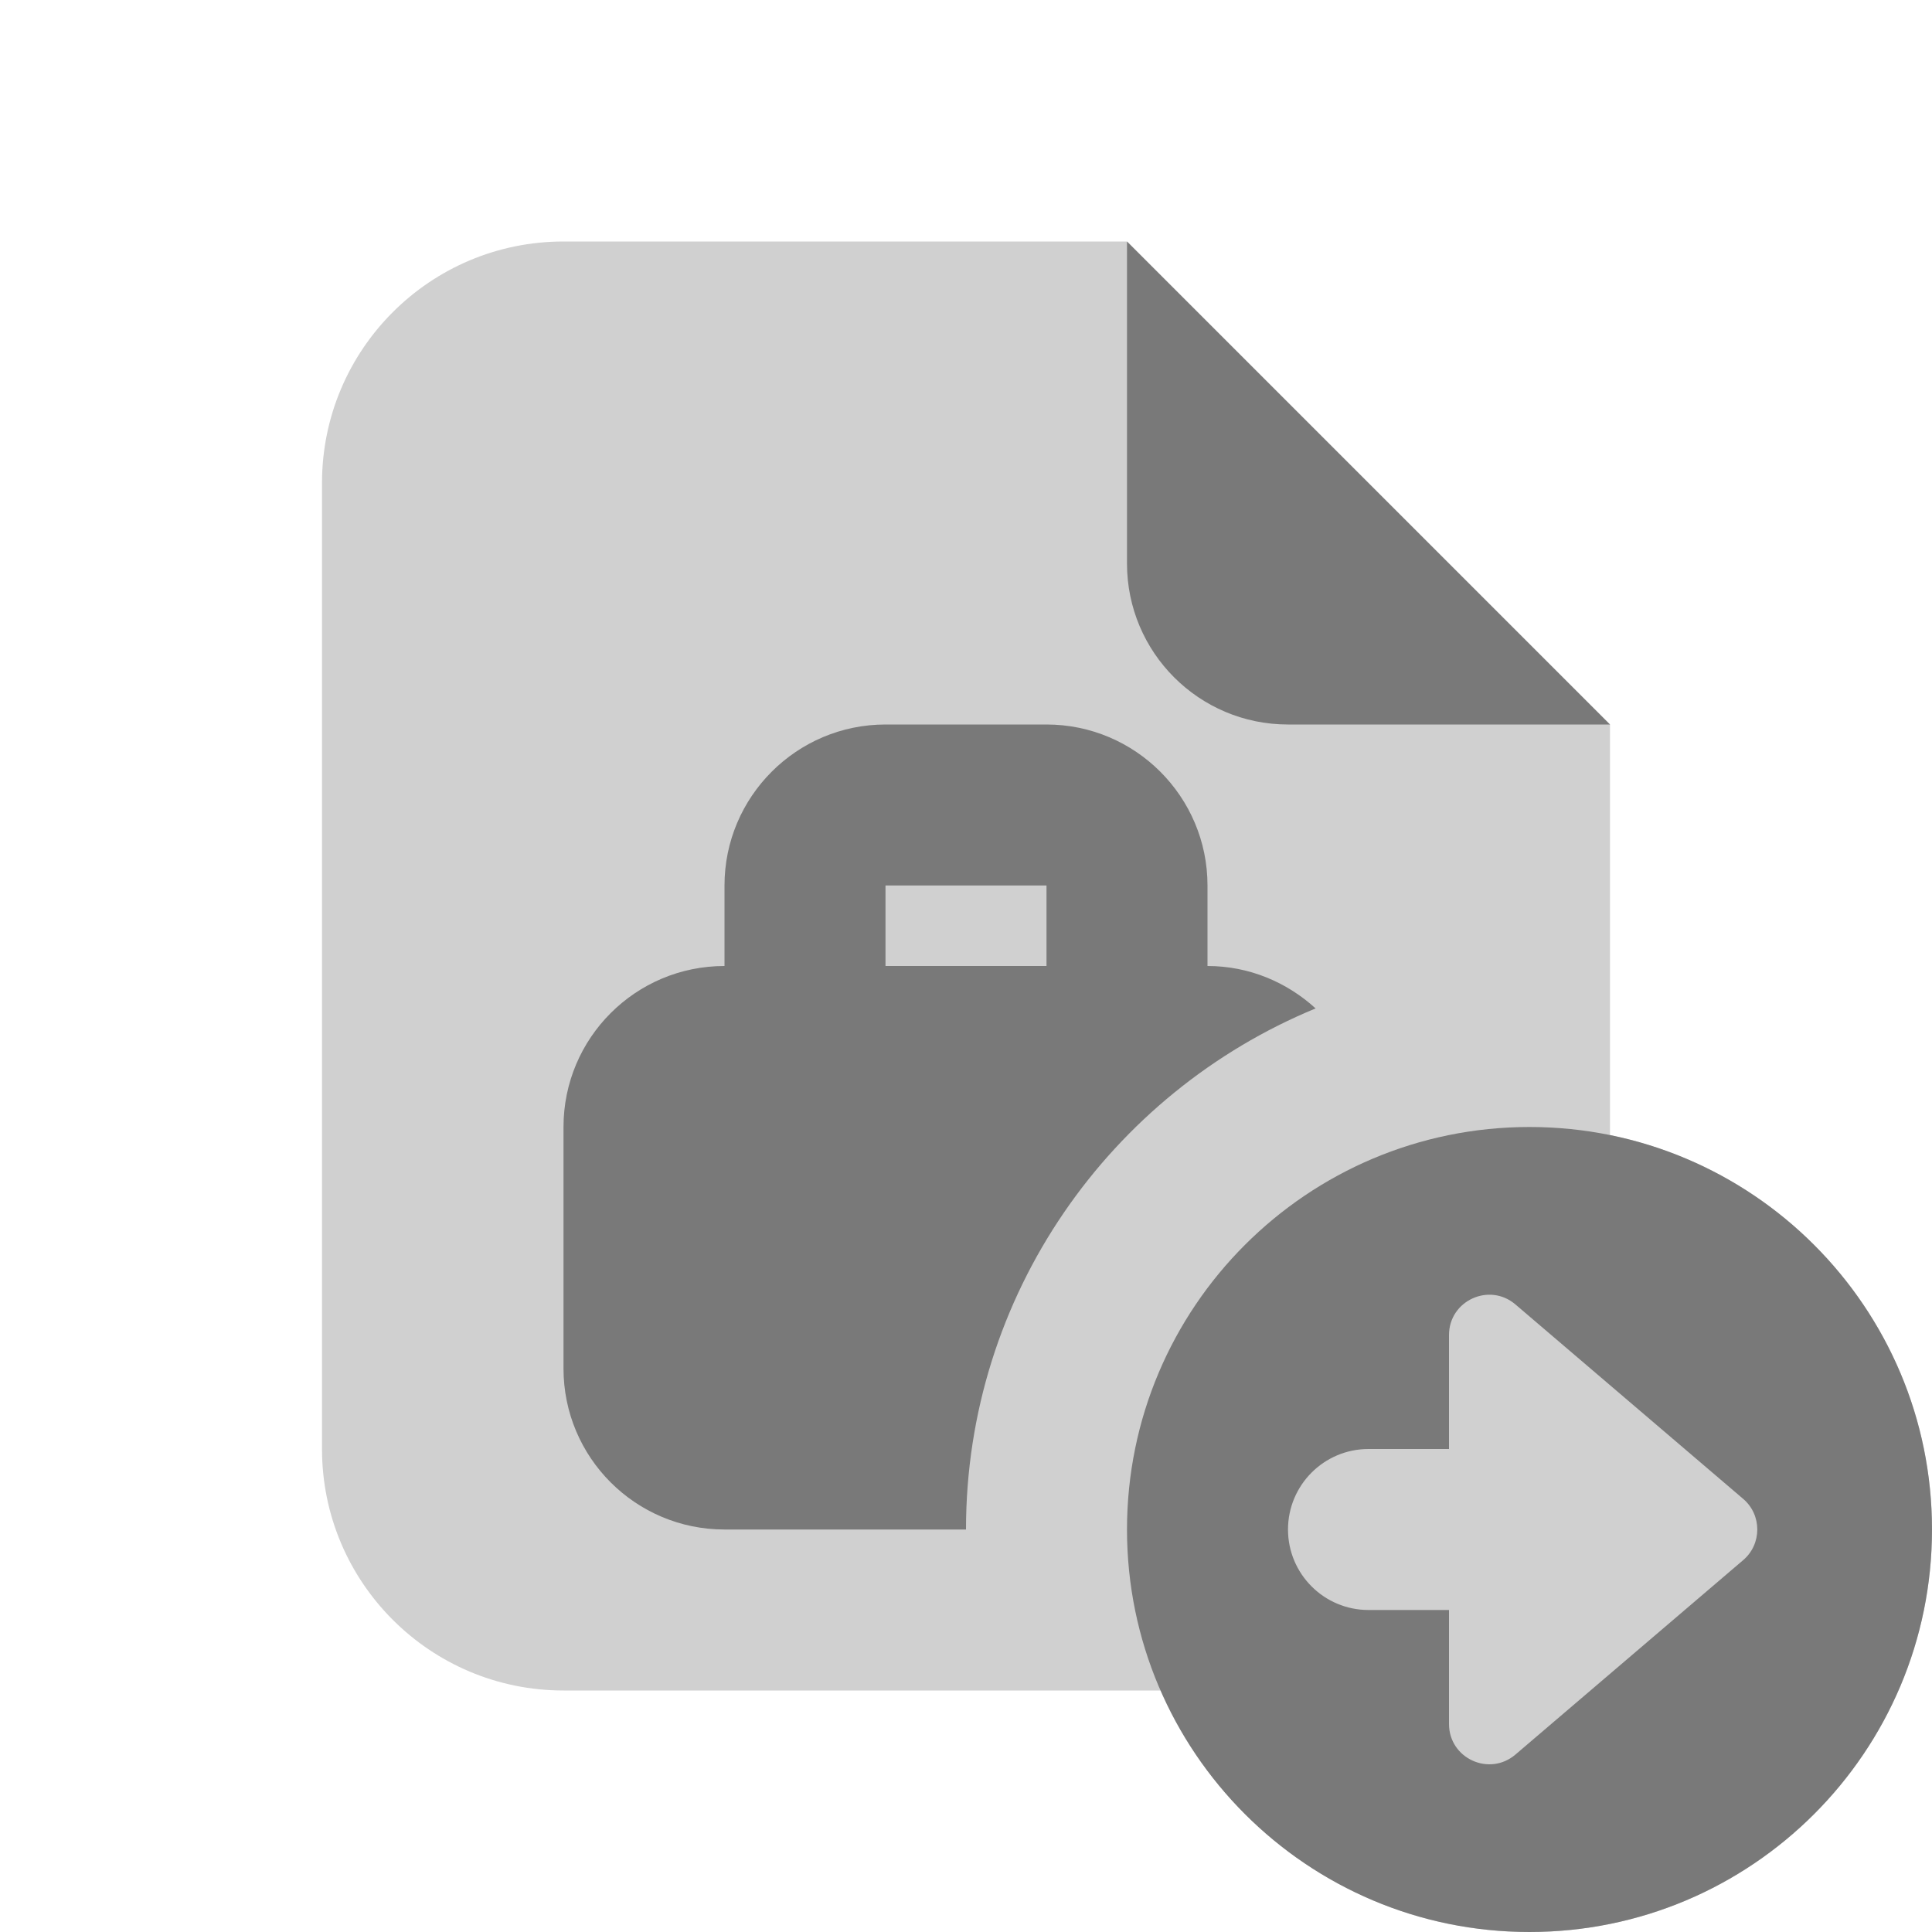<svg width="118" height="118" viewBox="0 0 118 118" fill="none" xmlns="http://www.w3.org/2000/svg">
<g clip-path="url(#clip0_685_49494)">
<path opacity="0.35" d="M98.333 69.33V44.25L68.833 14.75H34.417C26.27 14.75 19.667 21.353 19.667 29.5V88.5C19.667 96.647 26.27 103.25 34.417 103.25H70.908C74.704 111.923 83.342 118 93.417 118C106.992 118 118 106.992 118 93.417C118 81.523 109.553 71.606 98.333 69.33Z" fill="#797979"/>
<path d="M68.833 34.417V14.75L98.333 44.25H78.667C73.234 44.25 68.833 39.85 68.833 34.417Z" fill="#797979"/>
<path d="M68.833 93.417C68.833 79.842 79.842 68.833 93.417 68.833C106.992 68.833 118 79.842 118 93.417C118 106.992 106.992 118 93.417 118C79.842 118 68.833 106.992 68.833 93.417ZM106.47 91.548L92.556 79.67C90.958 78.308 88.5 79.443 88.5 81.538V88.5H83.583C80.869 88.5 78.667 90.703 78.667 93.417C78.667 96.131 80.869 98.333 83.583 98.333H88.5V105.295C88.5 107.395 90.958 108.526 92.556 107.164L106.47 95.285C107.616 94.306 107.616 92.527 106.47 91.548Z" fill="#797979"/>
<path d="M73.75 59V54.083C73.75 48.66 69.34 44.25 63.917 44.25H54.083C48.66 44.25 44.25 48.66 44.25 54.083V59C38.817 59 34.417 63.4 34.417 68.833V83.583C34.417 89.016 38.817 93.417 44.25 93.417H59C59 79.065 67.84 66.749 80.353 61.591C78.608 59.998 76.302 59 73.75 59ZM54.083 59V54.083H63.917V59H54.083Z" fill="#797979"/>
</g>
<defs>
<clipPath id="clip0_685_49494">
<rect width="118" height="118" fill="white"/>
</clipPath>
</defs>
</svg>
